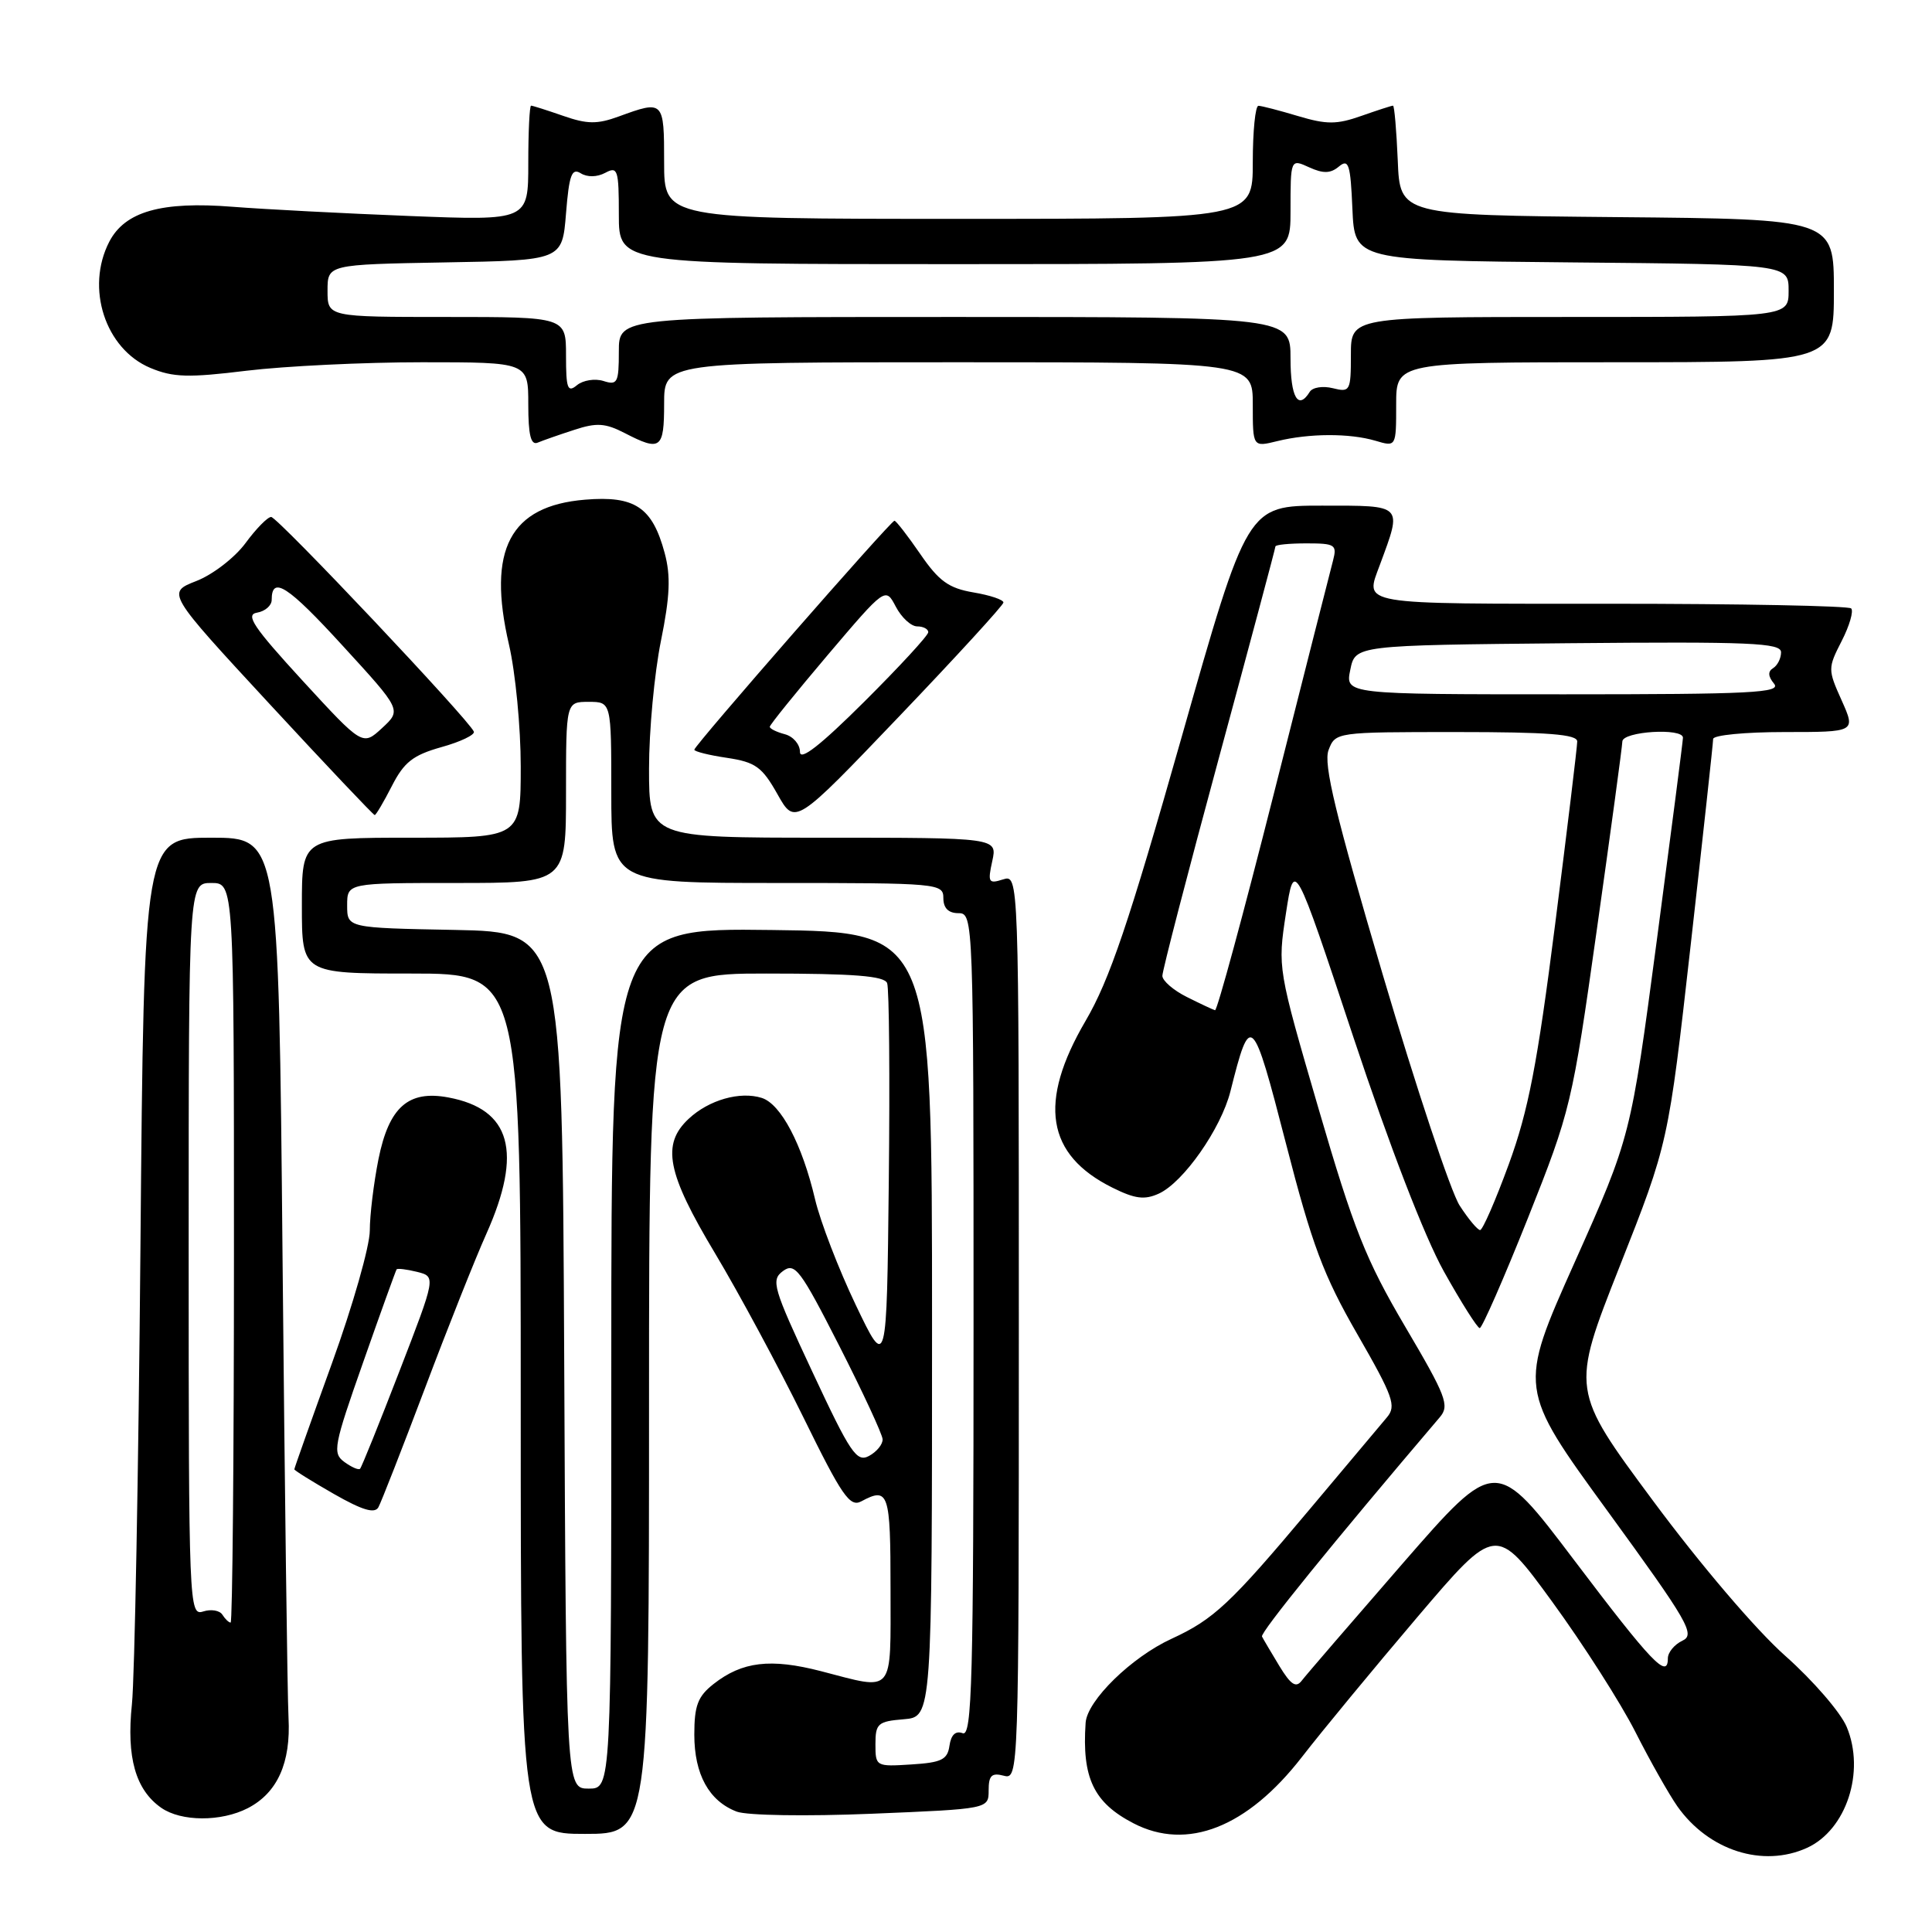 <?xml version="1.0" encoding="UTF-8" standalone="no"?>
<!DOCTYPE svg PUBLIC "-//W3C//DTD SVG 1.1//EN" "http://www.w3.org/Graphics/SVG/1.1/DTD/svg11.dtd" >
<svg xmlns="http://www.w3.org/2000/svg" xmlns:xlink="http://www.w3.org/1999/xlink" version="1.1" viewBox="0 0 256 256">
 <g >
 <path fill="currentColor"
d=" M 239.44 244.85 C 244.65 242.47 247.18 234.77 244.70 228.83 C 243.90 226.91 240.24 222.68 236.57 219.42 C 232.71 216.01 225.28 207.29 219.02 198.84 C 208.15 184.18 208.15 184.18 214.60 167.84 C 221.06 151.50 221.06 151.50 224.03 125.17 C 225.66 110.69 227.00 98.43 227.00 97.92 C 227.00 97.41 231.25 97.00 236.45 97.00 C 245.90 97.00 245.90 97.00 244.03 92.81 C 242.19 88.71 242.19 88.54 244.03 84.94 C 245.07 82.91 245.63 80.97 245.29 80.62 C 244.95 80.28 230.57 80.00 213.33 80.00 C 179.53 80.00 180.86 80.23 182.85 74.82 C 185.82 66.78 186.03 67.00 175.16 67.00 C 165.28 67.00 165.28 67.00 156.55 97.75 C 149.56 122.37 147.02 129.85 143.84 135.28 C 137.52 146.08 138.64 153.02 147.40 157.37 C 150.39 158.86 151.66 159.02 153.55 158.16 C 156.81 156.67 161.79 149.56 163.04 144.60 C 165.69 134.04 165.95 134.28 170.39 151.50 C 173.86 164.98 175.35 168.97 179.86 176.80 C 184.62 185.08 185.05 186.30 183.78 187.80 C 182.99 188.74 178.38 194.22 173.53 200.00 C 163.04 212.50 160.84 214.57 155.23 217.15 C 149.92 219.59 144.05 225.33 143.85 228.28 C 143.35 235.59 144.92 238.87 150.20 241.60 C 157.30 245.28 165.26 242.15 172.49 232.84 C 175.19 229.35 182.10 220.99 187.82 214.26 C 198.23 202.03 198.23 202.03 205.69 212.26 C 209.79 217.89 214.75 225.65 216.70 229.50 C 218.65 233.35 221.16 237.78 222.26 239.35 C 226.41 245.22 233.59 247.51 239.44 244.85 Z  M 86.00 186.00 C 86.00 129.00 86.00 129.00 101.53 129.00 C 113.15 129.00 117.19 129.32 117.55 130.27 C 117.82 130.97 117.92 142.78 117.77 156.52 C 117.50 181.50 117.50 181.50 113.39 172.91 C 111.13 168.18 108.70 161.88 108.00 158.91 C 106.29 151.63 103.48 146.29 100.94 145.48 C 98.06 144.57 93.93 145.74 91.25 148.25 C 87.62 151.64 88.36 155.42 94.76 166.09 C 97.92 171.37 103.17 181.13 106.44 187.78 C 111.56 198.22 112.61 199.74 114.12 198.94 C 117.75 196.99 118.00 197.75 118.00 210.50 C 118.00 224.73 118.62 223.99 108.79 221.44 C 102.10 219.71 98.34 220.16 94.55 223.14 C 92.46 224.78 92.00 226.00 92.00 229.85 C 92.00 235.12 93.95 238.65 97.62 240.05 C 98.99 240.56 106.77 240.69 115.52 240.33 C 131.00 239.69 131.00 239.69 131.00 237.23 C 131.00 235.26 131.40 234.87 133.00 235.29 C 134.98 235.81 135.00 235.32 135.00 175.84 C 135.00 115.87 135.00 115.87 132.90 116.53 C 130.99 117.14 130.86 116.92 131.48 114.10 C 132.16 111.00 132.16 111.00 109.08 111.00 C 86.00 111.00 86.00 111.00 86.00 101.85 C 86.00 96.82 86.71 89.22 87.57 84.96 C 88.78 79.00 88.89 76.31 88.07 73.27 C 86.44 67.21 84.13 65.66 77.52 66.21 C 67.56 67.03 64.52 72.82 67.44 85.40 C 68.30 89.10 69.00 96.37 69.00 101.56 C 69.00 111.00 69.00 111.00 54.50 111.00 C 40.00 111.00 40.00 111.00 40.00 120.00 C 40.00 129.00 40.00 129.00 54.50 129.00 C 69.00 129.00 69.00 129.00 69.00 186.00 C 69.00 243.00 69.00 243.00 77.50 243.00 C 86.00 243.00 86.00 243.00 86.00 186.00 Z  M 32.84 239.59 C 36.76 237.56 38.55 233.58 38.23 227.60 C 38.08 224.79 37.73 197.41 37.44 166.75 C 36.92 111.00 36.92 111.00 28.00 111.00 C 19.08 111.00 19.08 111.00 18.61 165.25 C 18.35 195.09 17.84 222.34 17.48 225.82 C 16.74 232.86 17.96 237.16 21.36 239.54 C 24.01 241.39 29.30 241.41 32.84 239.59 Z  M 56.29 184.00 C 59.29 176.03 62.96 166.80 64.44 163.50 C 69.29 152.66 67.71 146.97 59.42 145.42 C 54.11 144.42 51.54 146.69 50.15 153.59 C 49.52 156.75 49.00 161.01 49.00 163.06 C 49.00 165.11 46.75 173.00 44.00 180.60 C 41.25 188.20 39.00 194.54 39.00 194.69 C 39.00 194.84 41.35 196.30 44.23 197.95 C 48.01 200.11 49.65 200.60 50.14 199.72 C 50.51 199.05 53.28 191.97 56.29 184.00 Z  M 132.96 79.84 C 132.98 79.47 131.19 78.87 128.99 78.50 C 125.71 77.94 124.41 77.01 121.94 73.41 C 120.27 70.98 118.73 69.00 118.52 69.00 C 118.03 69.00 92.00 98.78 92.00 99.34 C 92.00 99.58 93.95 100.07 96.34 100.42 C 100.11 100.99 100.98 101.62 103.01 105.22 C 105.34 109.37 105.34 109.37 119.13 94.94 C 126.72 87.00 132.94 80.20 132.96 79.84 Z  M 51.93 104.14 C 53.54 100.99 54.72 100.06 58.48 99.00 C 61.01 98.30 62.94 97.37 62.79 96.95 C 62.24 95.47 36.78 68.50 35.93 68.50 C 35.46 68.50 33.93 70.06 32.52 71.98 C 31.11 73.89 28.18 76.15 26.01 76.99 C 22.08 78.53 22.08 78.53 35.71 93.27 C 43.20 101.37 49.48 108.00 49.65 108.00 C 49.82 108.00 50.84 106.27 51.93 104.14 Z  M 76.09 56.96 C 79.06 55.98 80.21 56.06 82.79 57.39 C 87.53 59.84 88.00 59.50 88.00 53.50 C 88.00 48.00 88.00 48.00 127.00 48.00 C 166.00 48.00 166.00 48.00 166.00 53.62 C 166.00 59.25 166.00 59.25 169.25 58.45 C 173.49 57.41 178.81 57.39 182.25 58.40 C 185.00 59.22 185.00 59.22 185.00 53.61 C 185.00 48.00 185.00 48.00 214.00 48.00 C 243.00 48.00 243.00 48.00 243.00 38.52 C 243.00 29.03 243.00 29.03 214.25 28.77 C 185.50 28.50 185.50 28.50 185.21 21.25 C 185.04 17.26 184.76 14.00 184.58 14.00 C 184.40 14.00 182.51 14.61 180.38 15.36 C 177.12 16.51 175.78 16.51 172.00 15.38 C 169.53 14.64 167.16 14.02 166.75 14.02 C 166.34 14.01 166.00 17.38 166.00 21.50 C 166.00 29.00 166.00 29.00 127.00 29.00 C 88.00 29.00 88.00 29.00 88.00 21.50 C 88.00 13.32 87.94 13.26 82.00 15.43 C 79.13 16.48 77.80 16.46 74.62 15.35 C 72.49 14.61 70.58 14.00 70.37 14.00 C 70.17 14.00 70.00 17.43 70.00 21.62 C 70.00 29.24 70.00 29.24 54.25 28.62 C 45.59 28.28 35.05 27.73 30.83 27.40 C 21.39 26.65 16.56 28.02 14.48 32.03 C 11.31 38.16 13.94 46.24 19.92 48.75 C 22.93 50.01 24.96 50.07 32.69 49.12 C 37.75 48.51 48.21 48.00 55.94 48.00 C 70.00 48.00 70.00 48.00 70.00 53.58 C 70.00 57.66 70.34 59.03 71.25 58.65 C 71.94 58.36 74.11 57.60 76.09 56.96 Z  M 169.52 220.75 C 168.44 218.96 167.40 217.21 167.22 216.85 C 166.97 216.33 176.59 204.46 190.79 187.78 C 192.10 186.24 191.64 185.02 186.19 175.78 C 180.98 166.93 179.38 162.91 174.71 146.89 C 169.30 128.33 169.29 128.26 170.39 121.05 C 171.50 113.82 171.50 113.82 179.32 137.40 C 184.13 151.88 188.75 163.86 191.32 168.47 C 193.62 172.59 195.76 175.97 196.07 175.98 C 196.38 175.99 199.25 169.44 202.45 161.42 C 208.12 147.17 208.33 146.30 211.59 123.17 C 213.43 110.15 214.95 98.94 214.97 98.25 C 215.00 96.91 223.00 96.41 223.00 97.75 C 223.00 98.16 221.44 110.23 219.54 124.57 C 216.08 150.63 216.08 150.63 208.63 167.31 C 201.18 183.98 201.18 183.98 213.02 200.24 C 223.71 214.93 224.67 216.59 222.93 217.40 C 221.87 217.90 221.00 218.95 221.00 219.74 C 221.00 222.56 218.85 220.30 208.60 206.75 C 198.20 193.00 198.20 193.00 185.85 207.18 C 179.06 214.99 173.05 221.96 172.50 222.68 C 171.73 223.70 171.05 223.26 169.52 220.75 Z  M 193.41 159.74 C 192.25 157.96 187.67 144.19 183.22 129.14 C 176.95 107.91 175.34 101.24 176.04 99.39 C 176.95 97.01 177.00 97.00 192.98 97.00 C 205.13 97.00 209.00 97.30 208.99 98.25 C 208.99 98.94 207.67 109.85 206.06 122.50 C 203.70 141.05 202.51 147.19 199.93 154.25 C 198.17 159.06 196.46 162.99 196.12 162.99 C 195.78 162.98 194.56 161.52 193.41 159.74 Z  M 157.27 132.11 C 155.50 131.23 154.03 129.96 154.02 129.31 C 154.01 128.65 157.38 115.67 161.50 100.47 C 165.62 85.26 169.00 72.63 169.00 72.41 C 169.00 72.18 170.85 72.00 173.12 72.00 C 176.90 72.00 177.18 72.18 176.64 74.25 C 176.31 75.49 172.77 89.44 168.77 105.25 C 164.77 121.06 161.28 133.93 161.00 133.86 C 160.72 133.79 159.05 133.00 157.27 132.11 Z  M 178.92 88.75 C 179.58 85.50 179.58 85.50 207.79 85.23 C 231.95 85.01 236.00 85.18 236.00 86.43 C 236.00 87.23 235.53 88.17 234.95 88.53 C 234.23 88.97 234.27 89.62 235.07 90.59 C 236.08 91.80 232.10 92.00 207.25 92.00 C 178.25 92.00 178.25 92.00 178.92 88.75 Z  M 74.76 180.25 C 74.50 123.50 74.50 123.50 60.25 123.22 C 46.00 122.95 46.00 122.95 46.00 119.97 C 46.00 117.00 46.00 117.00 60.50 117.00 C 75.00 117.00 75.00 117.00 75.00 105.00 C 75.00 93.00 75.00 93.00 78.00 93.00 C 81.00 93.00 81.00 93.00 81.00 105.00 C 81.00 117.00 81.00 117.00 103.00 117.00 C 124.33 117.00 125.00 117.06 125.00 119.00 C 125.00 120.33 125.67 121.00 127.00 121.00 C 128.98 121.00 129.00 121.67 129.00 175.61 C 129.00 222.68 128.80 230.14 127.56 229.66 C 126.62 229.30 126.02 229.87 125.81 231.31 C 125.55 233.16 124.77 233.55 120.75 233.80 C 116.07 234.10 116.00 234.06 116.00 231.12 C 116.00 228.38 116.32 228.09 119.75 227.81 C 123.50 227.50 123.50 227.50 123.50 175.50 C 123.50 123.50 123.50 123.50 102.25 123.23 C 81.00 122.96 81.00 122.96 81.00 179.98 C 81.00 237.00 81.00 237.00 78.01 237.00 C 75.02 237.00 75.02 237.00 74.76 180.25 Z  M 107.66 181.81 C 102.41 170.59 102.13 169.62 103.75 168.42 C 105.33 167.26 106.05 168.21 111.20 178.32 C 114.33 184.47 116.92 190.05 116.95 190.71 C 116.98 191.38 116.17 192.37 115.15 192.92 C 113.51 193.80 112.68 192.56 107.66 181.81 Z  M 29.47 213.96 C 29.12 213.39 27.97 213.19 26.92 213.53 C 25.05 214.12 25.00 212.97 25.00 165.57 C 25.00 117.00 25.00 117.00 28.00 117.00 C 31.00 117.00 31.00 117.00 31.00 166.00 C 31.00 192.95 30.80 215.00 30.56 215.00 C 30.32 215.00 29.83 214.53 29.47 213.96 Z  M 45.63 193.72 C 44.03 192.55 44.21 191.61 48.13 180.48 C 50.44 173.89 52.44 168.37 52.55 168.20 C 52.67 168.04 53.89 168.19 55.27 168.53 C 57.77 169.16 57.77 169.16 52.92 181.71 C 50.25 188.62 47.91 194.43 47.71 194.62 C 47.51 194.82 46.58 194.41 45.63 193.72 Z  M 106.00 99.63 C 106.00 98.63 105.10 97.58 104.00 97.29 C 102.90 97.00 102.00 96.56 102.00 96.30 C 102.00 96.05 105.45 91.78 109.66 86.81 C 117.33 77.78 117.33 77.78 118.70 80.39 C 119.45 81.82 120.72 83.00 121.53 83.00 C 122.34 83.00 123.00 83.35 123.00 83.77 C 123.00 84.20 119.17 88.35 114.50 93.00 C 108.71 98.76 106.00 100.88 106.00 99.63 Z  M 40.08 90.18 C 33.57 83.08 32.47 81.44 34.06 81.18 C 35.13 81.00 36.00 80.24 36.00 79.49 C 36.00 76.23 38.13 77.60 45.43 85.59 C 53.21 94.08 53.21 94.08 50.63 96.47 C 48.05 98.85 48.05 98.85 40.08 90.18 Z  M 171.00 47.50 C 171.00 42.00 171.00 42.00 126.50 42.00 C 82.00 42.00 82.00 42.00 82.00 46.57 C 82.00 50.72 81.81 51.08 79.95 50.48 C 78.83 50.13 77.25 50.38 76.45 51.04 C 75.21 52.07 75.00 51.49 75.00 47.12 C 75.00 42.00 75.00 42.00 59.20 42.00 C 43.40 42.00 43.40 42.00 43.40 38.52 C 43.40 35.05 43.40 35.05 58.95 34.77 C 74.50 34.50 74.50 34.50 75.00 28.28 C 75.41 23.18 75.76 22.22 76.95 22.96 C 77.82 23.50 79.11 23.48 80.20 22.90 C 81.85 22.01 82.00 22.48 82.00 28.46 C 82.00 35.00 82.00 35.00 126.50 35.00 C 171.00 35.00 171.00 35.00 171.00 28.02 C 171.00 21.04 171.00 21.04 173.47 22.17 C 175.34 23.02 176.30 23.00 177.42 22.06 C 178.70 21.00 178.95 21.76 179.20 27.67 C 179.50 34.50 179.50 34.50 208.25 34.77 C 237.00 35.03 237.00 35.03 237.00 38.52 C 237.00 42.00 237.00 42.00 208.00 42.00 C 179.00 42.00 179.00 42.00 179.00 47.02 C 179.00 51.81 178.89 52.01 176.61 51.44 C 175.29 51.11 173.92 51.32 173.55 51.92 C 172.01 54.41 171.00 52.65 171.00 47.50 Z "/>
</g>
</svg>